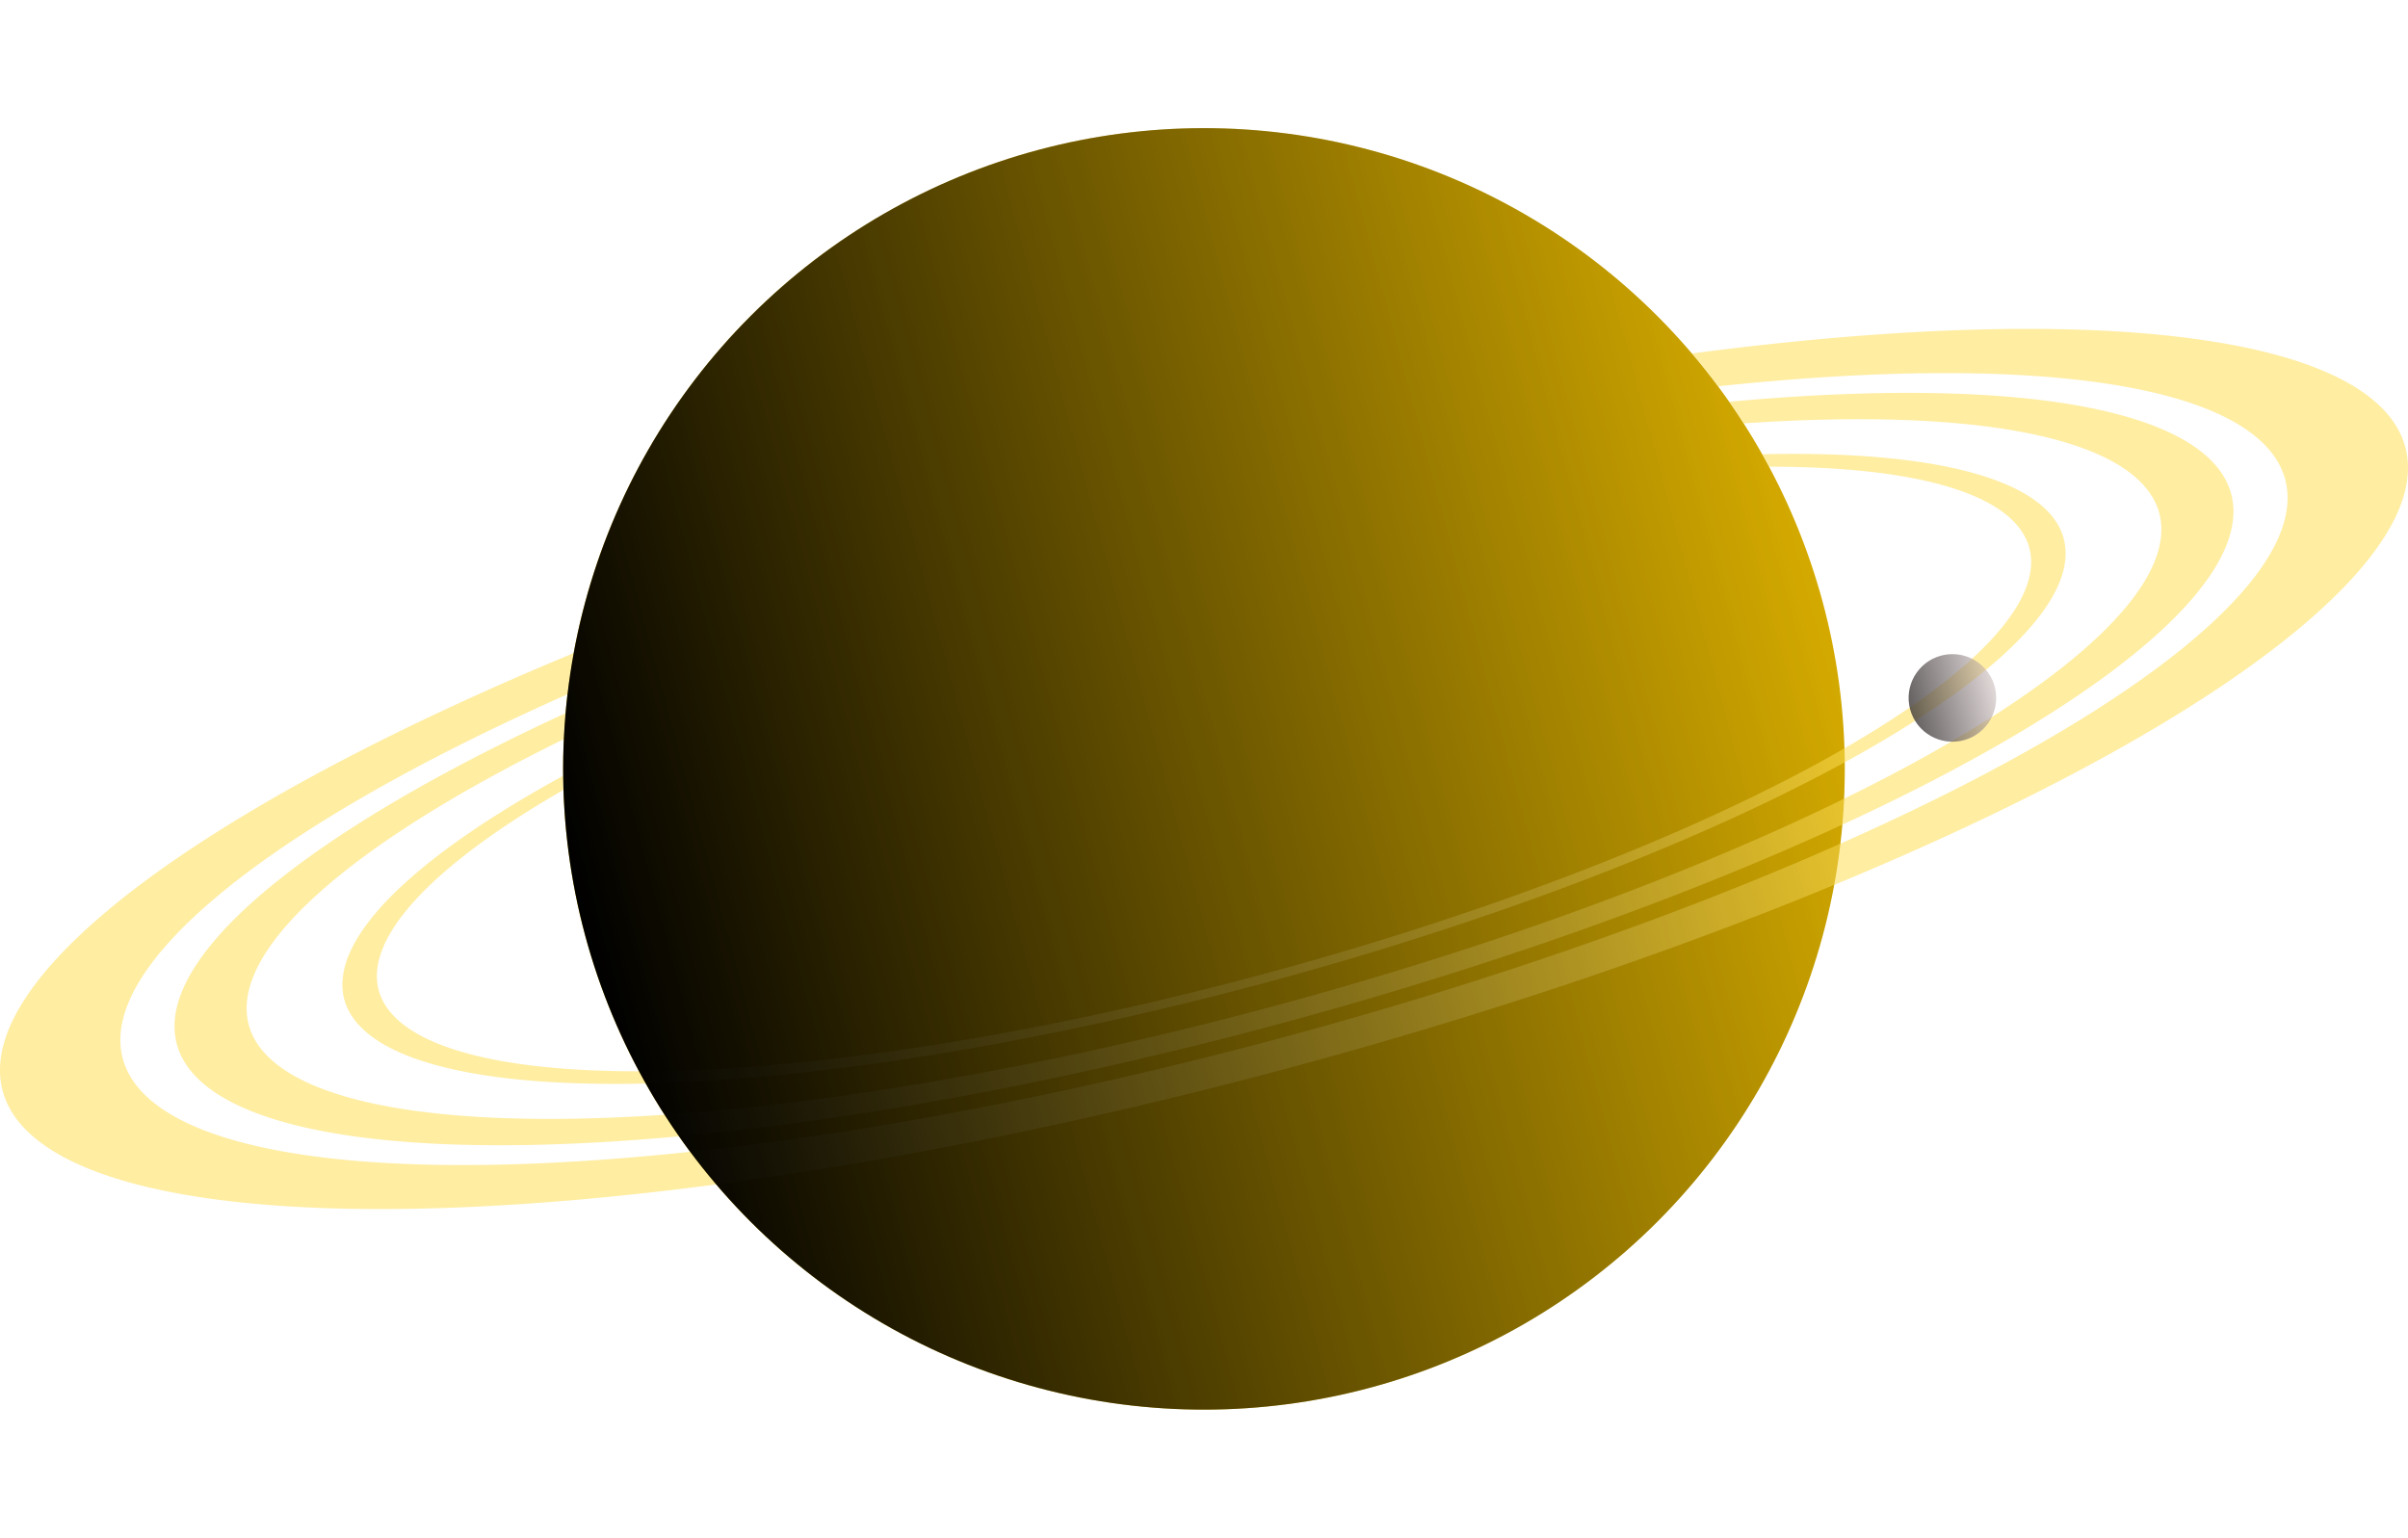 <?xml version="1.0" encoding="UTF-8" standalone="no"?>
<svg
   xmlns:dc="http://purl.org/dc/elements/1.1/"
   xmlns:cc="http://creativecommons.org/ns#"
   xmlns:rdf="http://www.w3.org/1999/02/22-rdf-syntax-ns#"
   xmlns:svg="http://www.w3.org/2000/svg"
   xmlns="http://www.w3.org/2000/svg"
   xmlns:xlink="http://www.w3.org/1999/xlink"
   id="svg8"
   version="1.1"
   viewBox="0 0 185.149 118.255"
   height="118.255mm"
   width="185.149mm">
  <defs
     id="defs2">
    <linearGradient
       id="linearGradient1469">
      <stop
         id="stop1465"
         offset="0"
         style="stop-color:#000000;stop-opacity:1;" />
      <stop
         id="stop1467"
         offset="1"
         style="stop-color:#000000;stop-opacity:0;" />
    </linearGradient>
    <linearGradient
       id="linearGradient1454">
      <stop
         id="stop1450"
         offset="0"
         style="stop-color:#000000;stop-opacity:1;" />
      <stop
         id="stop1452"
         offset="1"
         style="stop-color:#000000;stop-opacity:0;" />
    </linearGradient>
    <filter
       height="1.144"
       y="-0.072"
       width="1.144"
       x="-0.072"
       id="filter1356"
       style="color-interpolation-filters:sRGB">
      <feGaussianBlur
         id="feGaussianBlur1358"
         stdDeviation="2.956" />
    </filter>
    <filter
       id="filter1446"
       style="color-interpolation-filters:sRGB">
      <feColorMatrix
         id="feColorMatrix1422"
         values="1"
         result="result5"
         type="saturate" />
      <feFlood
         id="feFlood1424"
         flood-color="rgb(255,0,0)"
         result="result1" />
      <feComposite
         id="feComposite1426"
         in2="SourceGraphic"
         operator="in"
         result="fbSourceGraphic" />
      <feTurbulence
         id="feTurbulence1428"
         numOctaves="5"
         baseFrequency="0.035"
         type="fractalNoise" />
      <feColorMatrix
         id="feColorMatrix1430"
         result="result0"
         values="1 0 0 0 0 0 1 0 0 0 0 0 1 0 0 0 0 0 3 -1 " />
      <feFlood
         id="feFlood1432"
         flood-opacity="1"
         flood-color="rgb(0,177,71)"
         result="result1" />
      <feBlend
         id="feBlend1434"
         in2="fbSourceGraphic"
         mode="normal"
         in="result1"
         result="result2" />
      <feComposite
         id="feComposite1436"
         in2="result0"
         operator="out"
         result="result3" />
      <feComposite
         id="feComposite1438"
         in2="fbSourceGraphic"
         operator="atop" />
      <feColorMatrix
         id="feColorMatrix1440"
         values="0"
         type="hueRotate"
         result="result4" />
      <feBlend
         id="feBlend1442"
         in2="result5"
         mode="lighten" />
      <feColorMatrix
         id="feColorMatrix1444"
         values="0"
         type="hueRotate" />
    </filter>
    <linearGradient
       gradientTransform="translate(-40.189,23.471)"
       gradientUnits="userSpaceOnUse"
       y2="140.896"
       x2="158.508"
       y1="140.896"
       x1="59.962"
       id="linearGradient1456"
       xlink:href="#linearGradient1454" />
    <linearGradient
       gradientTransform="translate(-40.737,106.814)"
       gradientUnits="userSpaceOnUse"
       y2="67.176"
       x2="170.149"
       y1="67.176"
       x1="163.417"
       id="linearGradient1471"
       xlink:href="#linearGradient1469" />
  </defs>
  <g
     transform="translate(-16.663,-81.768)"
     id="layer1">
    <circle
       style="fill:#d4aa00;fill-opacity:1;stroke:none;stroke-width:0.136;stroke-opacity:1;filter:url(#filter1356)"
       id="circle982"
       cx="109.235"
       cy="140.896"
       r="49.273" />
    <circle
       r="49.273"
       cy="140.896"
       cx="109.235"
       id="circle864"
       style="fill:#d4aa00;fill-opacity:1;stroke:none;stroke-width:0.136;stroke-opacity:1;filter:url(#filter1446)" />
    <path
       id="path852"
       d="m 146.763,108.952 c 0.696,0.816 1.367,1.657 2.011,2.522 a 21.516,86.065 75 0 1 43.593,7.146 21.516,86.065 75 0 1 -77.564,43.059 21.516,86.065 75 0 1 -88.701,1.492 21.516,86.065 75 0 1 34.183,-28.008 c 0.125,-1.063 0.285,-2.119 0.477,-3.166 a 23.907,95.628 75 0 0 -43.898,33.648 23.907,95.628 75 0 0 98.557,-1.658 23.907,95.628 75 0 0 86.182,-47.843 23.907,95.628 75 0 0 -54.842,-7.193 z m -86.626,27.664 a 20.44,81.762 75 0 0 -29.877,25.441 20.44,81.762 75 0 0 84.266,-1.417 20.44,81.762 75 0 0 73.686,-40.906 20.44,81.762 75 0 0 -38.579,-7.071 c 0.381,0.545 0.751,1.1 1.111,1.663 a 19.01,76.039 75 0 1 31.94,6.89 19.01,76.039 75 0 1 -68.527,38.042 19.01,76.039 75 0 1 -78.368,1.318 19.01,76.039 75 0 1 24.218,-21.961 c 0.031,-0.668 0.074,-1.335 0.132,-1.999 z m 92.035,-19.915 c 0.178,0.317 0.353,0.636 0.525,0.958 a 16.424,65.697 75 0 1 19.997,6.233 16.424,65.697 75 0 1 -59.208,32.868 16.424,65.697 75 0 1 -67.71,1.139 16.424,65.697 75 0 1 14.202,-15.384 c -0.012,-0.361 -0.02,-0.721 -0.024,-1.081 a 17.109,68.435 75 0 0 -16.822,17.173 17.109,68.435 75 0 0 70.531,-1.186 17.109,68.435 75 0 0 61.675,-34.238 17.109,68.435 75 0 0 -23.166,-6.483 z"
       style="opacity:0.55;fill:#ffdd55;fill-opacity:1;stroke:none;stroke-width:0.132;stroke-opacity:1" />
    <circle
       transform="rotate(-15)"
       style="fill:url(#linearGradient1456);fill-opacity:1;stroke:none;stroke-width:0.136;stroke-opacity:1"
       id="circle1448"
       cx="69.047"
       cy="164.367"
       r="49.273" />
  </g>
  <g
     transform="translate(-16.663,-81.768)"
     id="layer2">
    <circle
       r="3.366"
       cy="135.438"
       cx="166.783"
       id="path1461"
       style="opacity:0.55;fill:#c8b7b7;fill-opacity:1;stroke:none;stroke-width:0.265;stroke-opacity:1" />
    <circle
       transform="rotate(-15)"
       style="opacity:0.55;fill:url(#linearGradient1471);fill-opacity:1;stroke:none;stroke-width:0.265;stroke-opacity:1"
       id="circle1463"
       cx="126.046"
       cy="173.991"
       r="3.366" />
  </g>
</svg>
